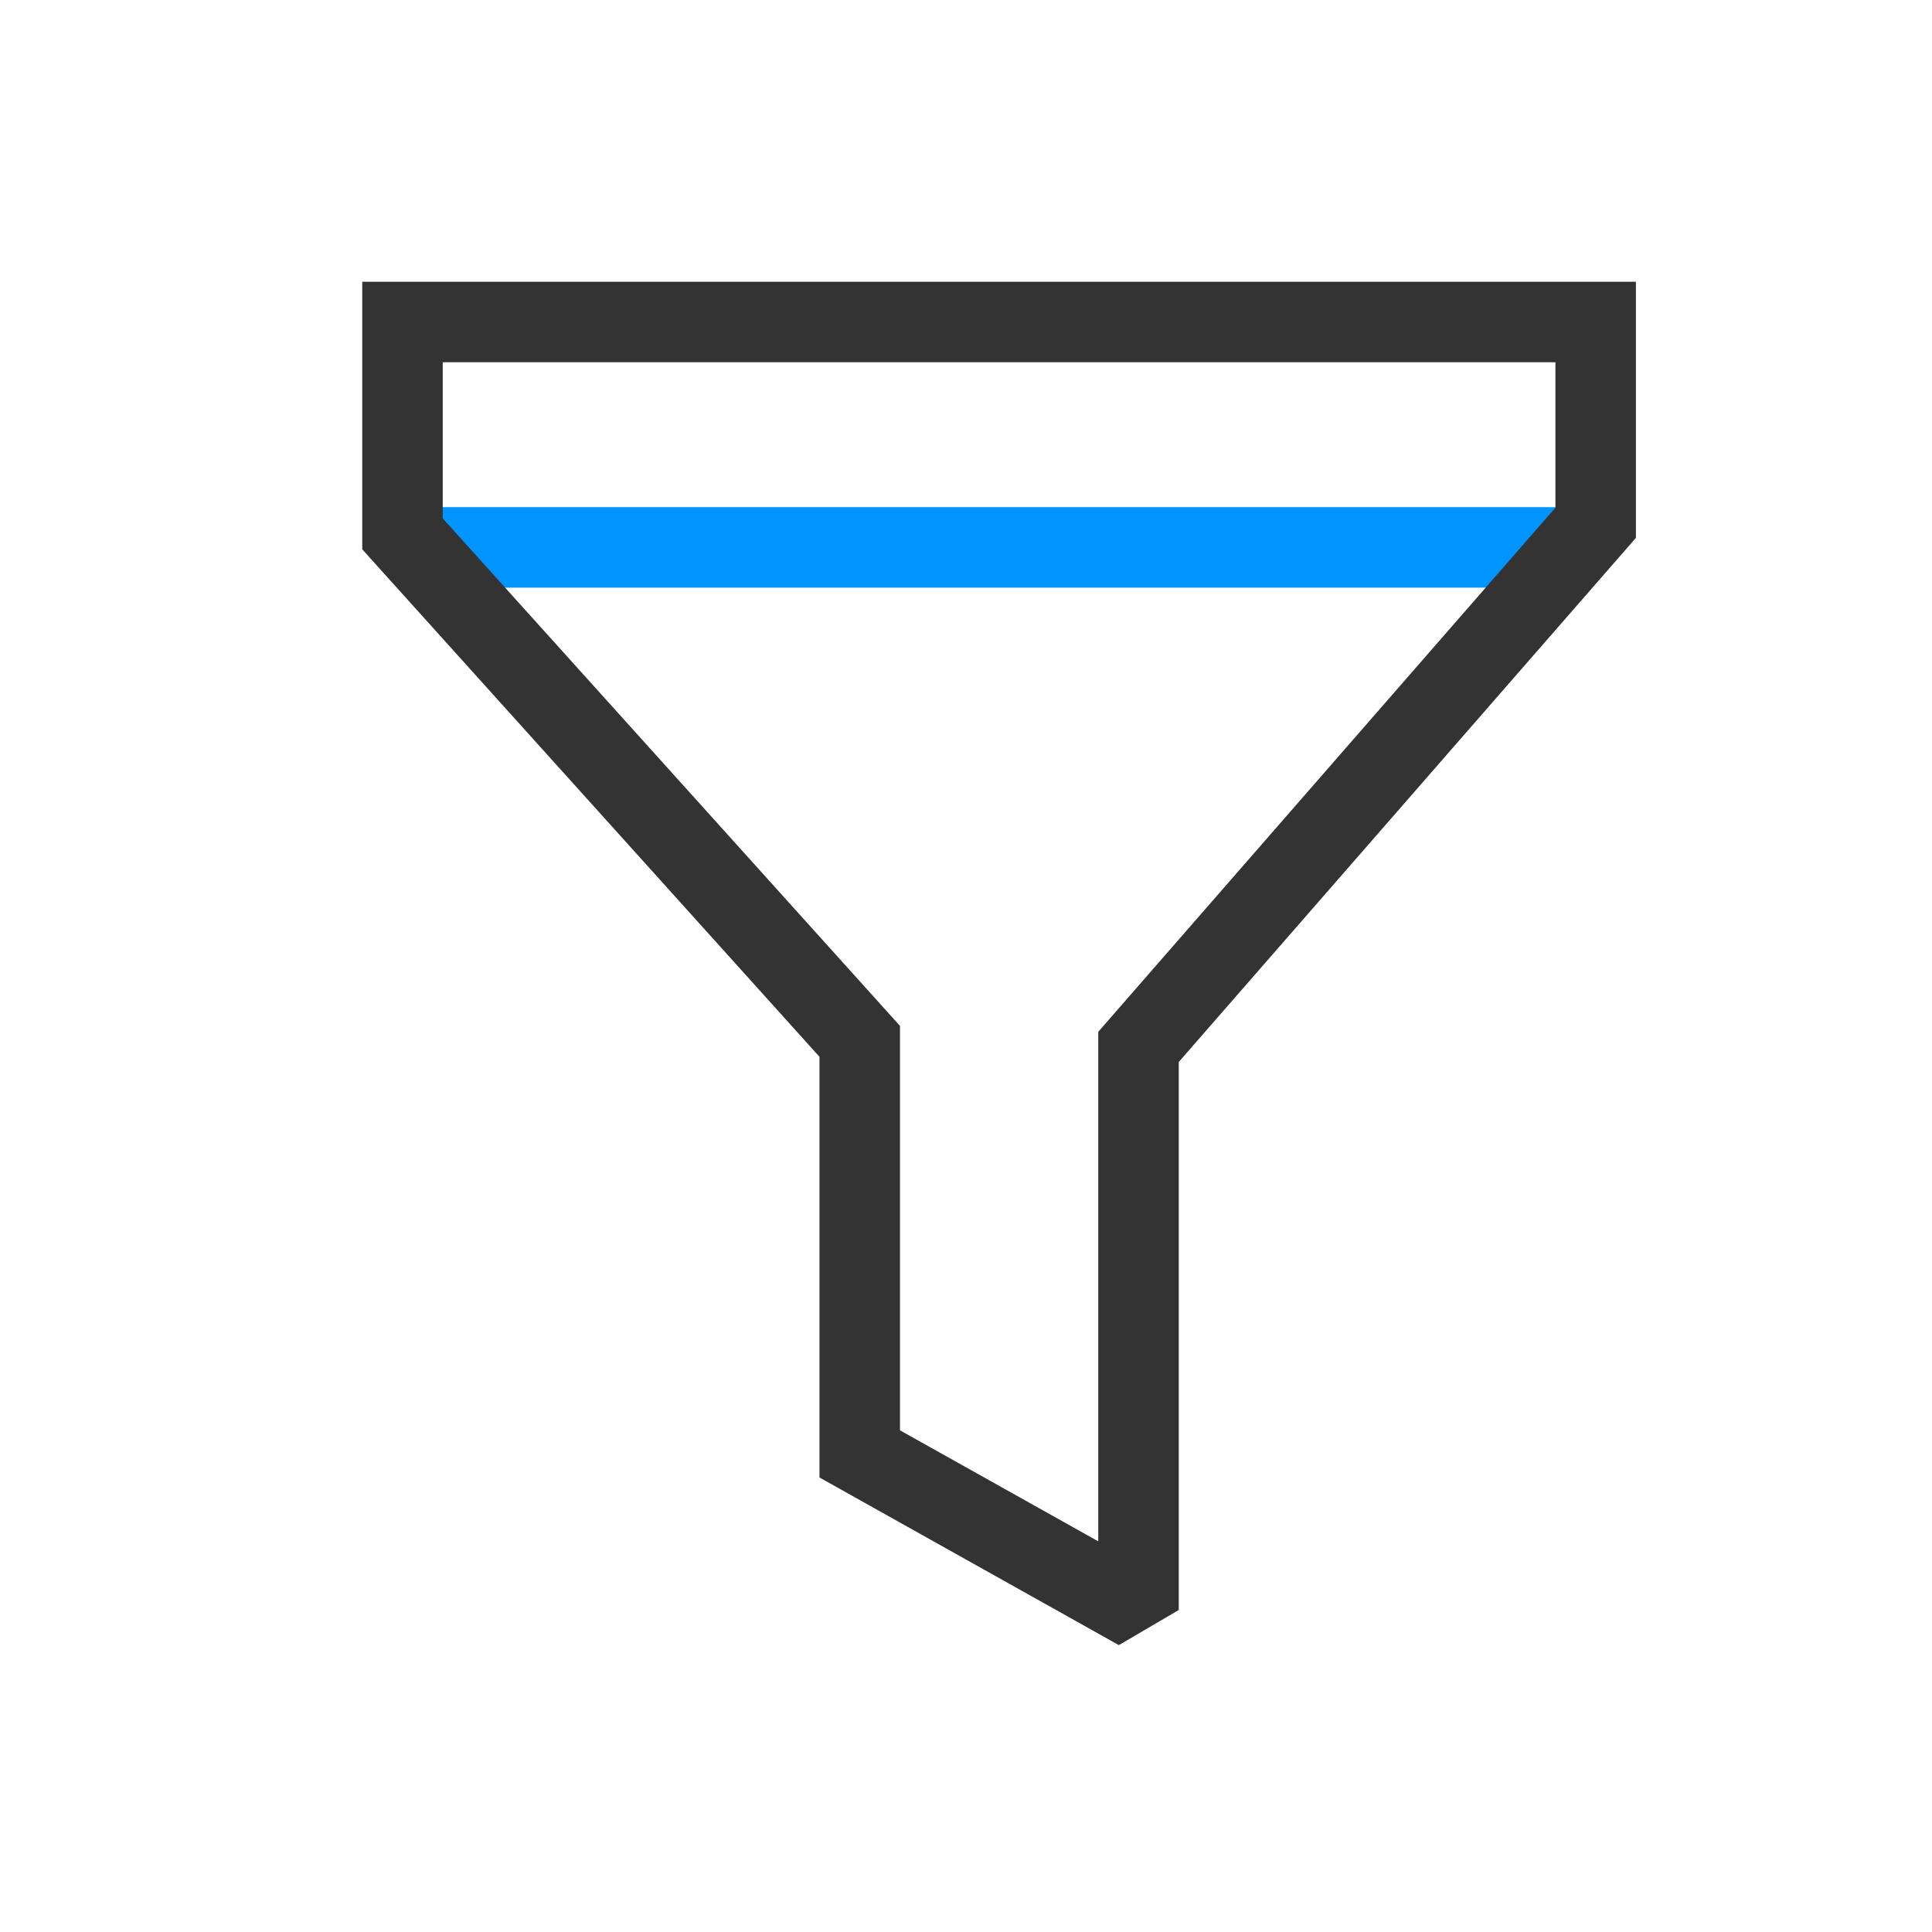 <?xml version="1.0" encoding="utf-8"?><svg width="24" height="24" fill="none" xmlns="http://www.w3.org/2000/svg" viewBox="0 0 24 24"><path d="M5.4 6.8H19.4" stroke="#0094ff"/><path fill-rule="evenodd" clip-rule="evenodd" d="M5 4H19.822V6.494L14.143 13.005V20L10.68 18.061V12.936L5 6.632V4Z" stroke="#333" stroke-miterlimit="1.5" stroke-linecap="round"/></svg>